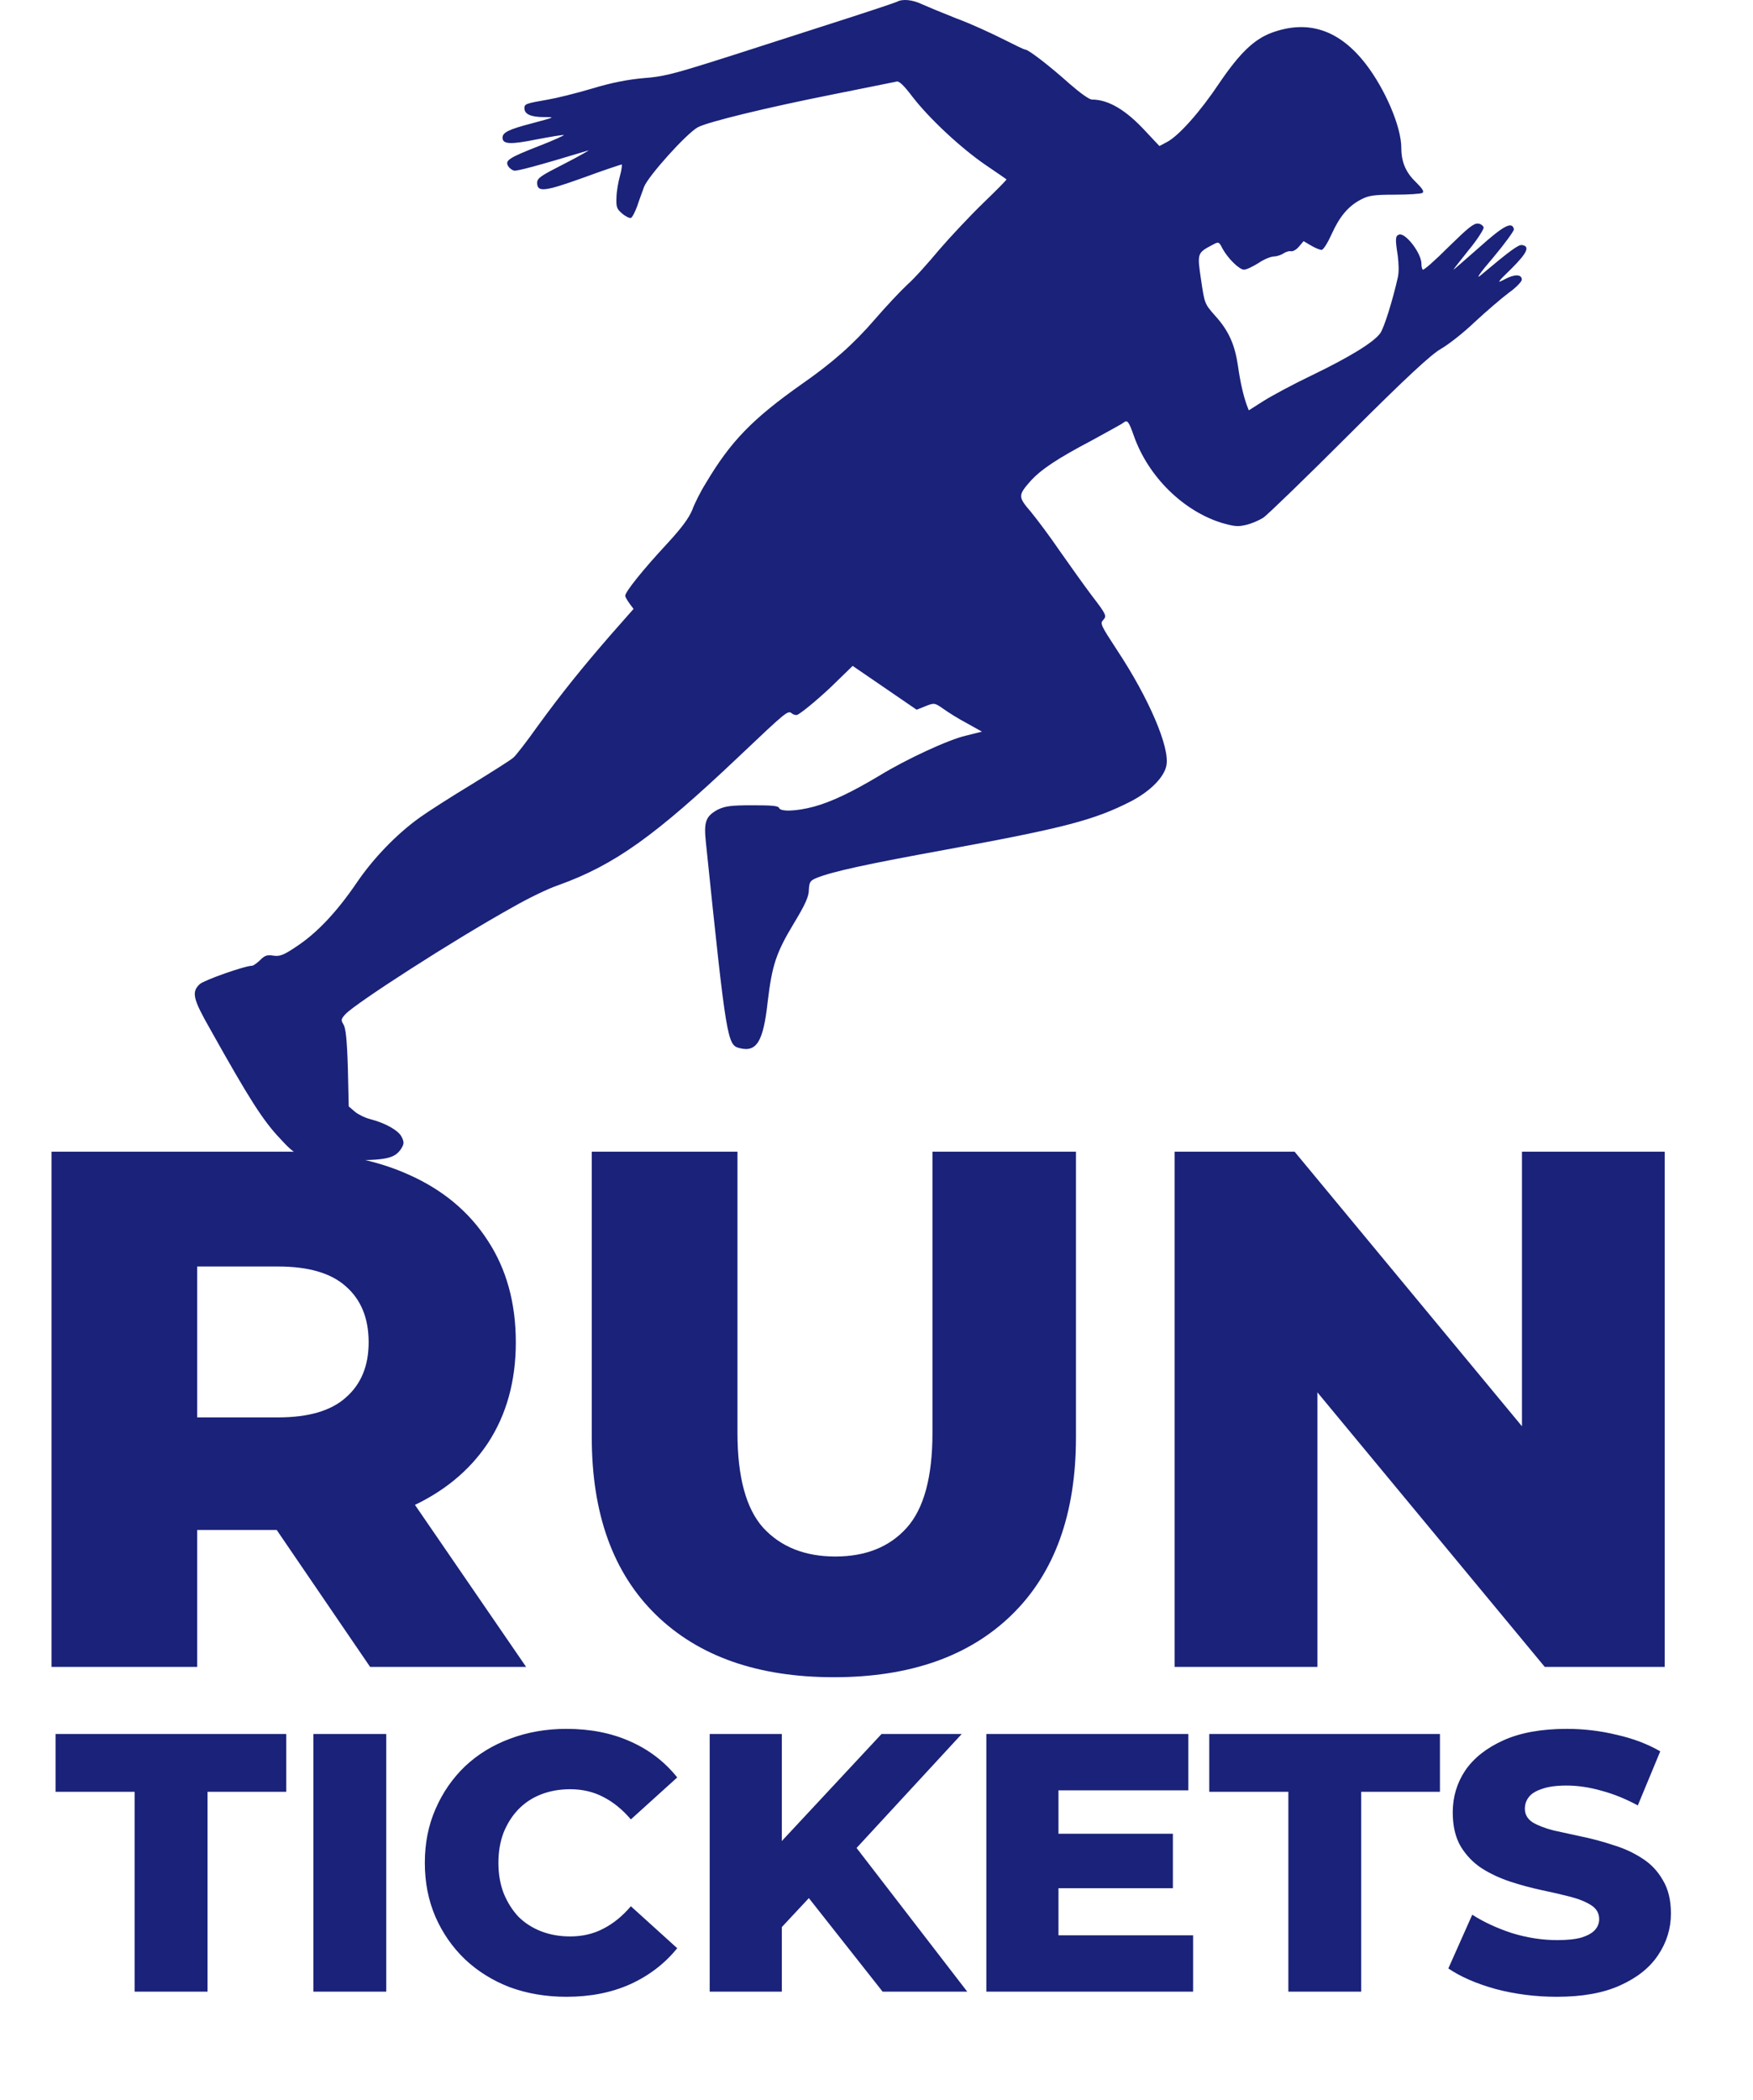 <svg width="162" height="194" viewBox="0 0 162 194" fill="none" xmlns="http://www.w3.org/2000/svg">
<path d="M31.943 93.674C31.498 94.159 31.498 94.24 31.741 94.645C31.943 94.969 32.065 95.982 32.146 98.655L32.227 102.218L32.794 102.704C33.077 102.947 33.725 103.271 34.211 103.393C35.628 103.757 36.843 104.446 37.127 105.053C37.37 105.539 37.329 105.701 37.086 106.106C36.479 107.037 35.709 107.199 32.024 107.199C28.055 107.199 27.61 107.078 25.909 105.215C24.289 103.514 23.034 101.53 19.43 95.091C17.81 92.256 17.689 91.649 18.458 90.92C18.863 90.555 22.629 89.219 23.317 89.219C23.398 89.219 23.763 88.976 24.046 88.693C24.492 88.247 24.694 88.207 25.261 88.288C25.828 88.369 26.152 88.288 27.408 87.437C29.311 86.182 31.133 84.238 32.956 81.565C34.494 79.297 36.641 77.07 38.787 75.531C39.516 75.005 41.662 73.628 43.606 72.454C45.509 71.279 47.251 70.186 47.453 69.983C47.656 69.821 48.668 68.525 49.64 67.149C51.908 64.03 53.771 61.722 56.443 58.644L58.549 56.255L58.185 55.769C57.982 55.486 57.78 55.162 57.78 55.04C57.78 54.676 59.44 52.61 61.546 50.343C63.044 48.723 63.652 47.872 63.976 47.103C64.178 46.536 64.745 45.402 65.231 44.633C67.539 40.745 69.564 38.68 74.1 35.48C76.894 33.537 78.878 31.795 80.863 29.487C81.875 28.313 83.211 26.895 83.859 26.288C84.507 25.721 85.803 24.263 86.816 23.048C87.828 21.874 89.65 19.93 90.865 18.756C92.08 17.581 93.052 16.609 93.011 16.569C92.971 16.528 92.08 15.921 91.068 15.232C88.881 13.734 85.925 11.021 84.305 8.915C83.535 7.903 83.09 7.457 82.847 7.538C82.685 7.579 80.012 8.105 77.015 8.713C70.698 9.968 65.433 11.264 64.502 11.75C63.449 12.317 59.926 16.245 59.521 17.257C59.359 17.743 59.035 18.553 58.873 19.08C58.671 19.606 58.428 20.092 58.306 20.133C58.185 20.173 57.82 20.011 57.496 19.727C57.01 19.323 56.929 19.12 56.97 18.27C56.97 17.743 57.132 16.812 57.294 16.245C57.456 15.678 57.496 15.192 57.456 15.192C57.415 15.192 55.795 15.718 53.933 16.407C50.328 17.703 49.64 17.784 49.64 16.893C49.64 16.447 49.964 16.245 52.191 15.111C53.609 14.382 54.581 13.815 54.378 13.896C49.681 15.313 47.737 15.84 47.494 15.759C47.332 15.718 47.089 15.556 46.967 15.354C46.643 14.828 47.008 14.585 49.802 13.491C51.179 12.965 52.191 12.479 52.11 12.479C52.029 12.438 50.855 12.641 49.559 12.884C47.17 13.37 46.441 13.329 46.441 12.722C46.441 12.236 47.008 11.952 49.194 11.385C51.3 10.818 51.341 10.818 50.288 10.818C49.032 10.818 48.466 10.535 48.466 10.008C48.466 9.603 48.547 9.563 50.652 9.198C51.381 9.077 53.204 8.632 54.702 8.186C56.565 7.619 58.104 7.336 59.521 7.214C61.222 7.093 62.275 6.809 65.393 5.837C67.499 5.189 72.196 3.651 75.882 2.476C79.567 1.302 82.725 0.249 82.887 0.168C83.373 -0.116 84.305 -0.035 85.155 0.37C85.601 0.573 87.058 1.18 88.395 1.707C89.731 2.193 91.635 3.084 92.688 3.61C93.74 4.136 94.631 4.582 94.753 4.582C95.036 4.582 96.94 6.04 98.843 7.741C99.815 8.591 100.665 9.198 100.908 9.198C102.447 9.198 104.067 10.17 105.889 12.155L107.145 13.491L107.833 13.127C108.926 12.56 110.911 10.332 112.693 7.66C114.596 4.865 115.892 3.651 117.471 3.043C120.832 1.788 123.748 2.719 126.218 5.918C128 8.227 129.499 11.709 129.499 13.653C129.499 14.949 129.903 15.921 130.835 16.812C131.442 17.419 131.645 17.703 131.442 17.824C131.321 17.905 130.146 17.986 128.891 17.986C126.947 17.986 126.461 18.067 125.773 18.432C124.598 19.039 123.789 20.011 123.06 21.631C122.695 22.441 122.29 23.089 122.128 23.089C122.007 23.089 121.561 22.927 121.156 22.684L120.468 22.279L120.022 22.805C119.779 23.089 119.455 23.251 119.293 23.21C119.172 23.17 118.848 23.251 118.605 23.413C118.362 23.575 117.957 23.696 117.714 23.696C117.471 23.696 116.823 23.939 116.297 24.304C115.77 24.628 115.203 24.911 114.96 24.911C114.515 24.911 113.462 23.858 112.976 22.967C112.652 22.319 112.612 22.319 112.085 22.603C110.627 23.372 110.627 23.372 110.992 25.842C111.316 28.029 111.316 28.07 112.288 29.163C113.543 30.54 114.11 31.836 114.393 33.739C114.636 35.44 114.92 36.574 115.203 37.384L115.406 37.91L116.742 37.06C117.512 36.574 119.536 35.48 121.237 34.671C124.679 33.01 126.947 31.633 127.555 30.783C127.919 30.256 128.689 27.786 129.175 25.64C129.296 25.113 129.256 24.344 129.175 23.656C128.932 22.076 128.932 21.793 129.296 21.671C129.863 21.469 131.361 23.372 131.361 24.385C131.361 24.587 131.402 24.83 131.483 24.911C131.564 24.992 132.617 24.061 133.872 22.805C135.654 21.064 136.18 20.618 136.585 20.659C136.828 20.659 137.071 20.861 137.112 21.023C137.112 21.185 136.545 22.117 135.735 23.089C134.965 24.061 134.318 24.87 134.318 24.911C134.318 24.951 135.37 24.02 136.666 22.886C138.975 20.821 139.744 20.416 139.906 21.185C139.906 21.347 139.056 22.522 138.003 23.777C136.747 25.235 136.342 25.842 136.828 25.438C139.582 23.129 140.352 22.562 140.675 22.643C141.404 22.765 141.121 23.372 139.704 24.79C138.327 26.126 138.286 26.207 139.056 25.802C139.947 25.316 140.635 25.316 140.635 25.842C140.635 26.004 140.109 26.571 139.42 27.057C138.772 27.543 137.355 28.758 136.261 29.771C135.208 30.783 133.791 31.876 133.143 32.241C132.293 32.727 130.106 34.711 124.679 40.138C120.67 44.147 117.107 47.589 116.742 47.832C116.418 48.034 115.73 48.358 115.203 48.48C114.393 48.682 114.11 48.642 112.936 48.318C109.372 47.224 106.132 44.066 104.796 40.3C104.31 38.923 104.188 38.761 103.824 39.044C103.702 39.166 102.326 39.895 100.868 40.705C97.628 42.405 96.17 43.418 95.279 44.39C94.064 45.767 94.064 45.888 95.279 47.305C95.846 47.994 97.061 49.614 97.912 50.869C98.802 52.124 100.139 54.028 100.908 55.04C102.245 56.782 102.285 56.903 101.961 57.267C101.637 57.592 101.718 57.753 103.257 60.102C106.173 64.516 108.117 69.052 107.793 70.712C107.59 71.806 106.294 73.102 104.512 74.033C101.111 75.774 98.276 76.503 87.463 78.487C80.134 79.824 76.934 80.512 75.436 81.12C74.869 81.363 74.788 81.484 74.748 82.213C74.748 82.821 74.424 83.549 73.371 85.291C71.71 88.045 71.346 89.178 70.941 92.58C70.536 96.225 69.929 97.237 68.349 96.832C67.215 96.549 67.134 96.184 65.231 77.799C65.028 75.896 65.231 75.41 66.324 74.802C67.013 74.478 67.499 74.397 69.524 74.397C71.265 74.397 71.913 74.438 71.994 74.64C72.115 75.005 73.573 74.964 75.234 74.519C76.853 74.073 78.716 73.183 81.227 71.684C83.738 70.145 87.666 68.323 89.286 67.959L90.744 67.594L89.367 66.825C88.597 66.42 87.625 65.812 87.18 65.488C86.37 64.921 86.33 64.921 85.52 65.245L84.71 65.569L81.754 63.544L78.797 61.52L77.38 62.897C76.084 64.192 74.302 65.691 73.735 66.015C73.614 66.096 73.371 66.055 73.209 65.934C72.804 65.61 72.844 65.569 68.187 69.983C60.574 77.192 56.808 79.905 51.624 81.768C50.652 82.092 48.749 83.023 47.413 83.793C41.865 86.87 32.915 92.661 31.943 93.674Z" fill="#1A2279"/>
<path d="M4.76 154V106.4H26.52C30.872 106.4 34.612 107.103 37.74 108.508C40.913 109.913 43.361 111.953 45.084 114.628C46.807 117.257 47.668 120.385 47.668 124.012C47.668 127.593 46.807 130.699 45.084 133.328C43.361 135.912 40.913 137.907 37.74 139.312C34.612 140.672 30.872 141.352 26.52 141.352H12.24L18.224 135.708V154H4.76ZM34.204 154L22.372 136.66H36.72L48.62 154H34.204ZM18.224 137.136L12.24 130.948H25.704C28.515 130.948 30.6 130.336 31.96 129.112C33.365 127.888 34.068 126.188 34.068 124.012C34.068 121.791 33.365 120.068 31.96 118.844C30.6 117.62 28.515 117.008 25.704 117.008H12.24L18.224 110.82V137.136ZM77.06 154.952C70.033 154.952 64.548 153.025 60.604 149.172C56.66 145.319 54.688 139.856 54.688 132.784V106.4H68.152V132.376C68.152 136.456 68.945 139.38 70.532 141.148C72.164 142.916 74.385 143.8 77.196 143.8C80.007 143.8 82.205 142.916 83.792 141.148C85.379 139.38 86.172 136.456 86.172 132.376V106.4H99.432V132.784C99.432 139.856 97.46 145.319 93.516 149.172C89.572 153.025 84.087 154.952 77.06 154.952ZM108.553 154V106.4H119.637L145.885 138.088H140.649V106.4H153.841V154H142.757L116.509 122.312H121.745V154H108.553Z" fill="#1A2279"/>
<path d="M12.446 184V165.538H5.136V160.2H26.454V165.538H19.178V184H12.446ZM28.962 184V160.2H35.694V184H28.962ZM52.349 184.476C50.468 184.476 48.723 184.181 47.114 183.592C45.527 182.98 44.144 182.119 42.965 181.008C41.809 179.897 40.903 178.594 40.245 177.098C39.588 175.579 39.26 173.913 39.26 172.1C39.26 170.287 39.588 168.632 40.245 167.136C40.903 165.617 41.809 164.303 42.965 163.192C44.144 162.081 45.527 161.231 47.114 160.642C48.723 160.03 50.468 159.724 52.349 159.724C54.548 159.724 56.509 160.109 58.231 160.88C59.977 161.651 61.428 162.761 62.584 164.212L58.3 168.088C57.529 167.181 56.679 166.49 55.749 166.014C54.843 165.538 53.823 165.3 52.69 165.3C51.715 165.3 50.819 165.459 50.004 165.776C49.188 166.093 48.485 166.558 47.895 167.17C47.329 167.759 46.876 168.473 46.535 169.312C46.218 170.151 46.059 171.08 46.059 172.1C46.059 173.12 46.218 174.049 46.535 174.888C46.876 175.727 47.329 176.452 47.895 177.064C48.485 177.653 49.188 178.107 50.004 178.424C50.819 178.741 51.715 178.9 52.69 178.9C53.823 178.9 54.843 178.662 55.749 178.186C56.679 177.71 57.529 177.019 58.3 176.112L62.584 179.988C61.428 181.416 59.977 182.527 58.231 183.32C56.509 184.091 54.548 184.476 52.349 184.476ZM71.603 178.73L71.229 171.182L81.463 160.2H88.875L78.675 171.25L74.935 175.16L71.603 178.73ZM65.585 184V160.2H72.249V184H65.585ZM81.565 184L73.813 174.174L78.199 169.482L89.385 184H81.565ZM97.34 169.414H108.389V174.446H97.34V169.414ZM97.816 178.798H110.259V184H91.151V160.2H109.817V165.402H97.816V178.798ZM119.061 184V165.538H111.751V160.2H133.069V165.538H125.793V184H119.061ZM143.875 184.476C141.926 184.476 140.044 184.238 138.231 183.762C136.44 183.263 134.978 182.629 133.845 181.858L136.055 176.894C137.12 177.574 138.344 178.141 139.727 178.594C141.132 179.025 142.526 179.24 143.909 179.24C144.838 179.24 145.586 179.161 146.153 179.002C146.72 178.821 147.128 178.594 147.377 178.322C147.649 178.027 147.785 177.687 147.785 177.302C147.785 176.758 147.536 176.327 147.037 176.01C146.538 175.693 145.892 175.432 145.099 175.228C144.306 175.024 143.422 174.82 142.447 174.616C141.495 174.412 140.532 174.151 139.557 173.834C138.605 173.517 137.732 173.109 136.939 172.61C136.146 172.089 135.5 171.42 135.001 170.604C134.502 169.765 134.253 168.711 134.253 167.442C134.253 166.014 134.638 164.722 135.409 163.566C136.202 162.41 137.381 161.481 138.945 160.778C140.509 160.075 142.458 159.724 144.793 159.724C146.357 159.724 147.887 159.905 149.383 160.268C150.902 160.608 152.25 161.118 153.429 161.798L151.355 166.796C150.222 166.184 149.1 165.731 147.989 165.436C146.878 165.119 145.802 164.96 144.759 164.96C143.83 164.96 143.082 165.062 142.515 165.266C141.948 165.447 141.54 165.697 141.291 166.014C141.042 166.331 140.917 166.694 140.917 167.102C140.917 167.623 141.155 168.043 141.631 168.36C142.13 168.655 142.776 168.904 143.569 169.108C144.385 169.289 145.269 169.482 146.221 169.686C147.196 169.89 148.159 170.151 149.111 170.468C150.086 170.763 150.97 171.171 151.763 171.692C152.556 172.191 153.191 172.859 153.667 173.698C154.166 174.514 154.415 175.545 154.415 176.792C154.415 178.175 154.018 179.455 153.225 180.634C152.454 181.79 151.287 182.719 149.723 183.422C148.182 184.125 146.232 184.476 143.875 184.476Z" fill="#1A2279"/>
</svg>
